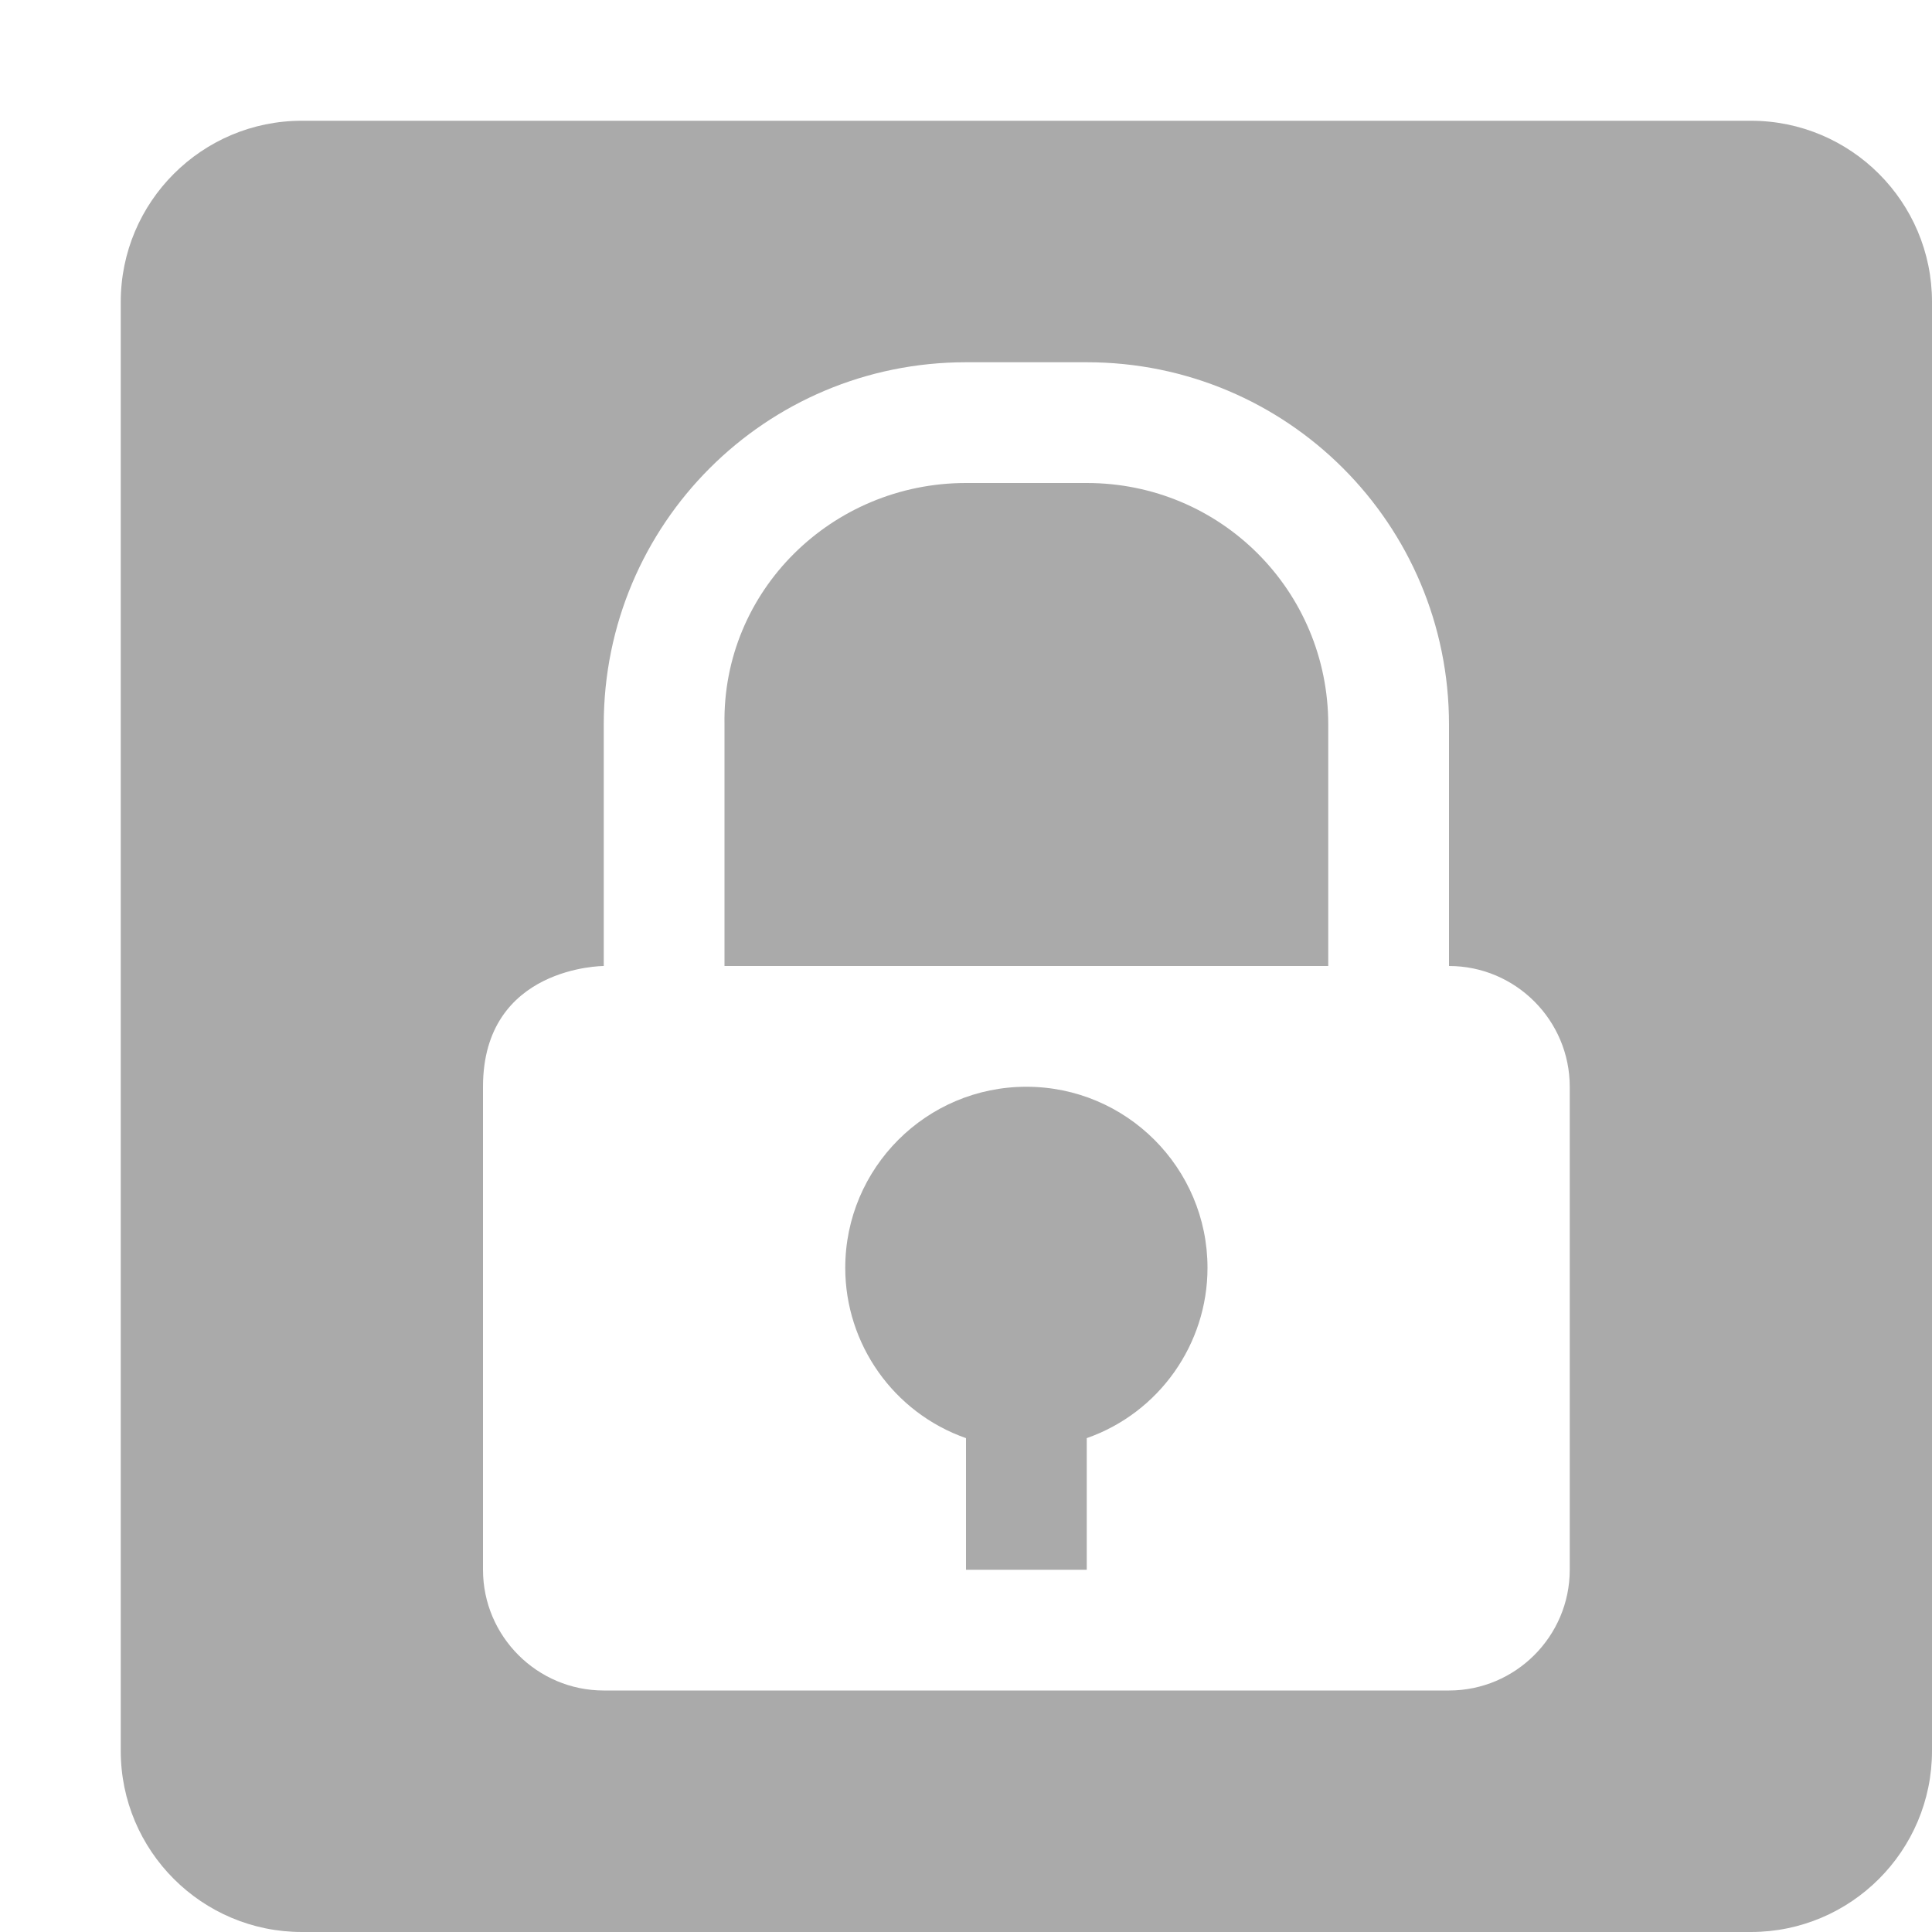
<svg xmlns="http://www.w3.org/2000/svg" xmlns:xlink="http://www.w3.org/1999/xlink" width="16px" height="16px" viewBox="0 0 16 16" version="1.1">
<g id="surface1">
<path style=" stroke:none;fill-rule:nonzero;fill:#aaaaaa;fill-opacity:1;" d="M 2.5 1 C 1.672 1 1 1.672 1 2.5 L 1 14.5 C 1 15.328 1.672 16 2.5 16 L 14.5 16 C 15.328 16 16 15.328 16 14.5 L 16 2.5 C 16 1.672 15.328 1 14.5 1 Z M 8 3 L 9 3 C 10.66 3 12 4.34 12 6 L 12 8 C 12.551 8 13 8.449 13 9 L 13 13 C 13 13.551 12.551 14 12 14 L 5 14 C 4.449 14 4 13.551 4 13 L 4 9 C 4 8 5 8 5 8 L 5 6 C 5 4.34 6.34 3 8 3 Z M 8 4 C 6.891 4 5.98 4.891 6 6 L 6 8 L 11 8 L 11 6 C 11 4.891 10.109 4 9 4 Z M 8.5 9 C 7.672 9 7 9.672 7 10.5 C 7 11.129 7.398 11.699 8 11.91 L 8 13 L 9 13 L 9 11.91 C 9.602 11.699 10 11.129 10 10.5 C 10 9.672 9.328 9 8.5 9 Z M 8.5 9 "/>
</g>
</svg>
